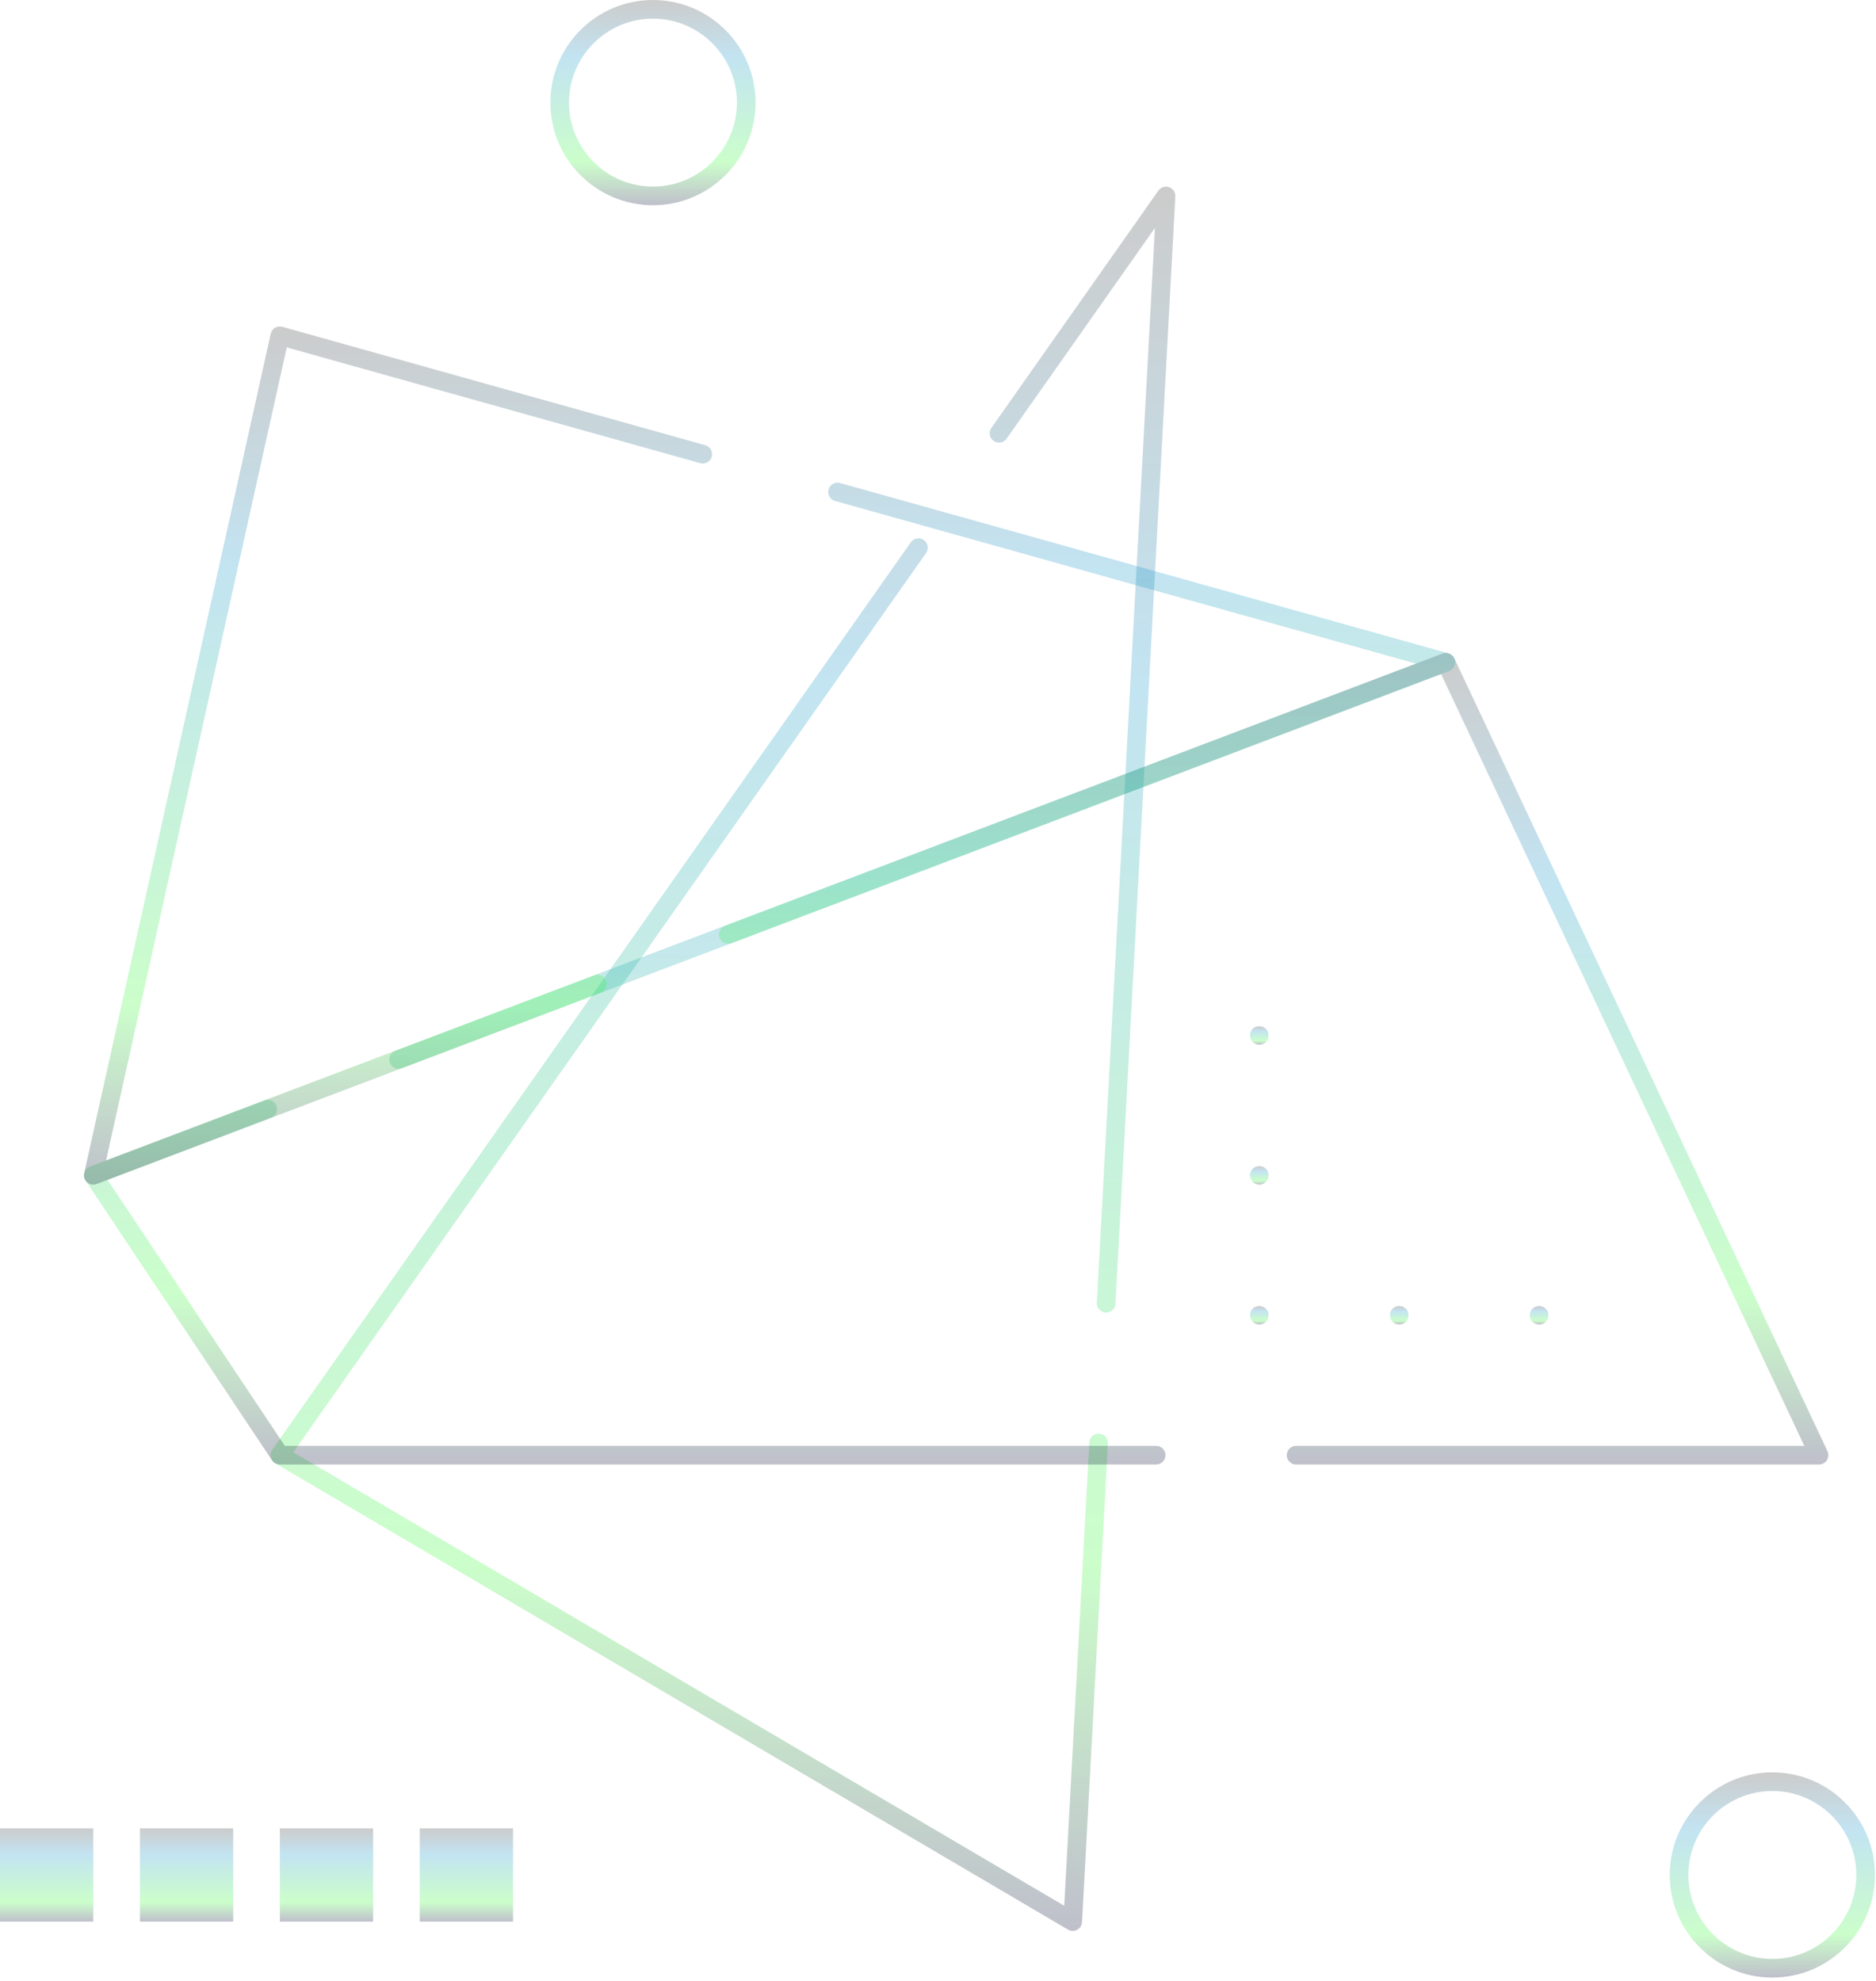 <svg preserveAspectRatio="none" width="100%" height="100%" overflow="visible" style="display: block;" viewBox="0 0 393 415" fill="none" xmlns="http://www.w3.org/2000/svg">
<g id="right illustration">
<path id="Vector" d="M224.727 404.514C224.385 404.514 224.043 404.423 223.736 404.245L57.629 306.532C57.158 306.256 56.827 305.796 56.711 305.262C56.596 304.728 56.708 304.173 57.022 303.726L190.808 113.607C191.429 112.724 192.647 112.511 193.529 113.133C194.412 113.754 194.625 114.972 194.004 115.855L61.442 304.241L222.948 399.247L228.193 302.186C228.252 301.108 229.159 300.291 230.248 300.34C231.327 300.399 232.15 301.321 232.094 302.395L226.675 402.663C226.637 403.344 226.249 403.958 225.646 404.279C225.359 404.436 225.042 404.513 224.724 404.513L224.727 404.514ZM231.73 274.98C231.695 274.98 231.66 274.98 231.622 274.977C230.544 274.917 229.72 273.996 229.776 272.921L241.948 47.739L210.873 91.896C210.252 92.779 209.034 92.992 208.151 92.371C207.268 91.75 207.055 90.532 207.677 89.649L242.67 39.926C243.173 39.214 244.083 38.918 244.907 39.204C245.731 39.49 246.264 40.285 246.219 41.154L233.678 273.135C233.622 274.175 232.76 274.981 231.73 274.981L231.73 274.98Z" fill="url(#paint0_linear_27896_6046)" fill-opacity="0.25"/>
<path id="Vector_2" d="M381.06 306.801H271.51C270.432 306.801 269.556 305.925 269.556 304.847C269.556 303.768 270.432 302.893 271.51 302.893H377.978L301.891 141.208L84.186 223.786C83.174 224.17 82.046 223.66 81.666 222.652C81.282 221.644 81.792 220.513 82.8 220.133L302.203 136.913C303.155 136.554 304.227 136.983 304.663 137.908L382.83 304.014C383.116 304.618 383.07 305.33 382.711 305.895C382.355 306.46 381.734 306.802 381.064 306.802L381.06 306.801ZM242.2 306.801H58.62C57.968 306.801 57.357 306.473 56.994 305.932L17.911 247.307C17.579 246.811 17.495 246.194 17.677 245.625C17.858 245.06 18.288 244.606 18.846 244.393L55.396 230.529C56.408 230.145 57.535 230.654 57.915 231.663C58.299 232.671 57.789 233.802 56.781 234.182L22.523 247.174L59.666 302.892H242.201C243.28 302.892 244.156 303.768 244.156 304.846C244.152 305.924 243.276 306.8 242.198 306.8L242.2 306.801Z" fill="url(#paint1_linear_27896_6046)" fill-opacity="0.25"/>
<path id="Vector_3" d="M19.537 248.18C19.076 248.18 18.619 248.016 18.256 247.702C17.712 247.235 17.471 246.502 17.628 245.8L56.712 69.921C56.827 69.397 57.155 68.944 57.615 68.668C58.076 68.392 58.631 68.319 59.144 68.462L147.745 93.27C148.785 93.56 149.392 94.638 149.099 95.678C148.809 96.718 147.727 97.325 146.691 97.032L60.076 72.78L22.224 243.103L124.458 204.327C125.466 203.943 126.597 204.452 126.977 205.461C127.361 206.469 126.851 207.6 125.843 207.98L20.233 248.048C20.006 248.132 19.772 248.174 19.539 248.174L19.537 248.18ZM152.563 197.725C151.775 197.725 151.032 197.243 150.735 196.465C150.351 195.456 150.86 194.326 151.869 193.946L296.643 139.03L174.926 104.947C173.886 104.658 173.279 103.579 173.572 102.539C173.862 101.499 174.94 100.892 175.98 101.185L303.423 136.87C304.236 137.096 304.812 137.819 304.85 138.663C304.888 139.508 304.379 140.279 303.59 140.579L153.26 197.602C153.026 197.683 152.789 197.724 152.562 197.724L152.563 197.725Z" fill="url(#paint2_linear_27896_6046)" fill-opacity="0.25"/>
<path id="Vector_4" d="M371.287 414.287C359.433 414.287 349.792 404.645 349.792 392.791C349.792 380.938 359.434 371.296 371.287 371.296C383.141 371.296 392.783 380.938 392.783 392.791C392.783 404.645 383.141 414.287 371.287 414.287ZM371.287 375.203C361.59 375.203 353.699 383.093 353.699 392.791C353.699 402.489 361.589 410.379 371.287 410.379C380.985 410.379 388.875 402.489 388.875 392.791C388.875 383.093 380.985 375.203 371.287 375.203Z" fill="url(#paint3_linear_27896_6046)" fill-opacity="0.25"/>
<path id="Vector_5" d="M136.787 42.991C124.933 42.991 115.292 33.349 115.292 21.495C115.292 9.642 124.934 0 136.787 0C148.641 0 158.283 9.642 158.283 21.495C158.283 33.349 148.641 42.991 136.787 42.991ZM136.787 3.907C127.09 3.907 119.199 11.797 119.199 21.495C119.199 31.193 127.089 39.083 136.787 39.083C146.485 39.083 154.375 31.193 154.375 21.495C154.375 11.797 146.485 3.907 136.787 3.907Z" fill="url(#paint4_linear_27896_6046)" fill-opacity="0.25"/>
<path id="Vector_6" d="M322.431 277.491C321.914 277.491 321.415 277.275 321.042 276.915C320.679 276.552 320.477 276.046 320.477 275.537C320.477 275.017 320.682 274.511 321.042 274.148C321.775 273.426 323.083 273.426 323.806 274.148C324.176 274.518 324.381 275.017 324.381 275.537C324.381 276.046 324.176 276.552 323.806 276.915C323.446 277.275 322.947 277.491 322.431 277.491V277.491Z" fill="url(#paint5_linear_27896_6046)" fill-opacity="0.25"/>
<path id="Vector_7" d="M293.12 277.491C292.604 277.491 292.105 277.275 291.742 276.915C291.372 276.552 291.166 276.046 291.166 275.537C291.166 275.017 291.372 274.511 291.742 274.148C292.454 273.426 293.773 273.426 294.499 274.148C294.869 274.518 295.074 275.017 295.074 275.537C295.074 276.046 294.869 276.552 294.509 276.915C294.136 277.275 293.637 277.491 293.12 277.491H293.12Z" fill="url(#paint6_linear_27896_6046)" fill-opacity="0.25"/>
<path id="Vector_8" d="M263.81 277.491C263.293 277.491 262.794 277.275 262.421 276.915C262.058 276.552 261.856 276.046 261.856 275.537C261.856 275.017 262.062 274.521 262.421 274.148C263.154 273.426 264.462 273.426 265.185 274.148C265.555 274.518 265.761 275.017 265.761 275.537C265.761 276.046 265.555 276.552 265.195 276.915C264.825 277.275 264.326 277.491 263.81 277.491H263.81Z" fill="url(#paint7_linear_27896_6046)" fill-opacity="0.25"/>
<path id="Vector_9" d="M263.81 248.18C263.3 248.18 262.794 247.964 262.421 247.604C262.058 247.241 261.856 246.735 261.856 246.226C261.856 245.706 262.062 245.211 262.421 244.837C263.154 244.115 264.462 244.115 265.185 244.837C265.555 245.207 265.761 245.706 265.761 246.226C265.761 246.735 265.555 247.241 265.185 247.604C264.825 247.964 264.319 248.18 263.81 248.18V248.18Z" fill="url(#paint8_linear_27896_6046)" fill-opacity="0.25"/>
<path id="Vector_10" d="M263.81 218.87C263.293 218.87 262.794 218.654 262.431 218.294C262.062 217.931 261.856 217.425 261.856 216.916C261.856 216.396 262.062 215.9 262.421 215.527C263.154 214.805 264.462 214.805 265.185 215.527C265.555 215.897 265.761 216.396 265.761 216.916C265.761 217.425 265.555 217.931 265.195 218.294C264.825 218.654 264.326 218.87 263.81 218.87Z" fill="url(#paint9_linear_27896_6046)" fill-opacity="0.25"/>
<path id="Vector_11" d="M0 383.02H19.542V402.562H0V383.02Z" fill="url(#paint10_linear_27896_6046)" fill-opacity="0.25"/>
<path id="Vector_12" d="M29.311 383.02H48.852V402.562H29.311V383.02Z" fill="url(#paint11_linear_27896_6046)" fill-opacity="0.25"/>
<path id="Vector_13" d="M58.621 383.02H78.163V402.562H58.621V383.02Z" fill="url(#paint12_linear_27896_6046)" fill-opacity="0.25"/>
<path id="Vector_14" d="M87.931 383.02H107.472V402.562H87.931V383.02Z" fill="url(#paint13_linear_27896_6046)" fill-opacity="0.25"/>
</g>
<defs>
<linearGradient id="paint0_linear_27896_6046" x1="151.444" y1="39.096" x2="151.444" y2="404.514" gradientUnits="userSpaceOnUse">
<stop stop-color="#333333"/>
<stop offset="0.28" stop-color="#0E92CA"/>
<stop offset="0.79" stop-color="#32FC2F"/>
<stop offset="1" stop-color="#00022E"/>
</linearGradient>
<linearGradient id="paint1_linear_27896_6046" x1="200.3" y1="136.787" x2="200.3" y2="306.802" gradientUnits="userSpaceOnUse">
<stop stop-color="#333333"/>
<stop offset="0.28" stop-color="#0E92CA"/>
<stop offset="0.79" stop-color="#32FC2F"/>
<stop offset="1" stop-color="#00022E"/>
</linearGradient>
<linearGradient id="paint2_linear_27896_6046" x1="161.217" y1="68.391" x2="161.217" y2="248.18" gradientUnits="userSpaceOnUse">
<stop stop-color="#333333"/>
<stop offset="0.28" stop-color="#0E92CA"/>
<stop offset="0.79" stop-color="#32FC2F"/>
<stop offset="1" stop-color="#00022E"/>
</linearGradient>
<linearGradient id="paint3_linear_27896_6046" x1="371.287" y1="371.296" x2="371.287" y2="414.287" gradientUnits="userSpaceOnUse">
<stop stop-color="#333333"/>
<stop offset="0.28" stop-color="#0E92CA"/>
<stop offset="0.79" stop-color="#32FC2F"/>
<stop offset="1" stop-color="#00022E"/>
</linearGradient>
<linearGradient id="paint4_linear_27896_6046" x1="136.787" y1="0" x2="136.787" y2="42.991" gradientUnits="userSpaceOnUse">
<stop stop-color="#333333"/>
<stop offset="0.28" stop-color="#0E92CA"/>
<stop offset="0.79" stop-color="#32FC2F"/>
<stop offset="1" stop-color="#00022E"/>
</linearGradient>
<linearGradient id="paint5_linear_27896_6046" x1="322.429" y1="273.606" x2="322.429" y2="277.491" gradientUnits="userSpaceOnUse">
<stop stop-color="#333333"/>
<stop offset="0.28" stop-color="#0E92CA"/>
<stop offset="0.79" stop-color="#32FC2F"/>
<stop offset="1" stop-color="#00022E"/>
</linearGradient>
<linearGradient id="paint6_linear_27896_6046" x1="293.12" y1="273.606" x2="293.12" y2="277.491" gradientUnits="userSpaceOnUse">
<stop stop-color="#333333"/>
<stop offset="0.28" stop-color="#0E92CA"/>
<stop offset="0.79" stop-color="#32FC2F"/>
<stop offset="1" stop-color="#00022E"/>
</linearGradient>
<linearGradient id="paint7_linear_27896_6046" x1="263.808" y1="273.606" x2="263.808" y2="277.491" gradientUnits="userSpaceOnUse">
<stop stop-color="#333333"/>
<stop offset="0.28" stop-color="#0E92CA"/>
<stop offset="0.79" stop-color="#32FC2F"/>
<stop offset="1" stop-color="#00022E"/>
</linearGradient>
<linearGradient id="paint8_linear_27896_6046" x1="263.808" y1="244.295" x2="263.808" y2="248.18" gradientUnits="userSpaceOnUse">
<stop stop-color="#333333"/>
<stop offset="0.28" stop-color="#0E92CA"/>
<stop offset="0.79" stop-color="#32FC2F"/>
<stop offset="1" stop-color="#00022E"/>
</linearGradient>
<linearGradient id="paint9_linear_27896_6046" x1="263.808" y1="214.985" x2="263.808" y2="218.87" gradientUnits="userSpaceOnUse">
<stop stop-color="#333333"/>
<stop offset="0.28" stop-color="#0E92CA"/>
<stop offset="0.79" stop-color="#32FC2F"/>
<stop offset="1" stop-color="#00022E"/>
</linearGradient>
<linearGradient id="paint10_linear_27896_6046" x1="9.771" y1="383.02" x2="9.771" y2="402.562" gradientUnits="userSpaceOnUse">
<stop stop-color="#333333"/>
<stop offset="0.28" stop-color="#0E92CA"/>
<stop offset="0.79" stop-color="#32FC2F"/>
<stop offset="1" stop-color="#00022E"/>
</linearGradient>
<linearGradient id="paint11_linear_27896_6046" x1="39.081" y1="383.02" x2="39.081" y2="402.562" gradientUnits="userSpaceOnUse">
<stop stop-color="#333333"/>
<stop offset="0.28" stop-color="#0E92CA"/>
<stop offset="0.79" stop-color="#32FC2F"/>
<stop offset="1" stop-color="#00022E"/>
</linearGradient>
<linearGradient id="paint12_linear_27896_6046" x1="68.392" y1="383.02" x2="68.392" y2="402.562" gradientUnits="userSpaceOnUse">
<stop stop-color="#333333"/>
<stop offset="0.28" stop-color="#0E92CA"/>
<stop offset="0.79" stop-color="#32FC2F"/>
<stop offset="1" stop-color="#00022E"/>
</linearGradient>
<linearGradient id="paint13_linear_27896_6046" x1="97.701" y1="383.02" x2="97.701" y2="402.562" gradientUnits="userSpaceOnUse">
<stop stop-color="#333333"/>
<stop offset="0.28" stop-color="#0E92CA"/>
<stop offset="0.79" stop-color="#32FC2F"/>
<stop offset="1" stop-color="#00022E"/>
</linearGradient>
</defs>
</svg>
